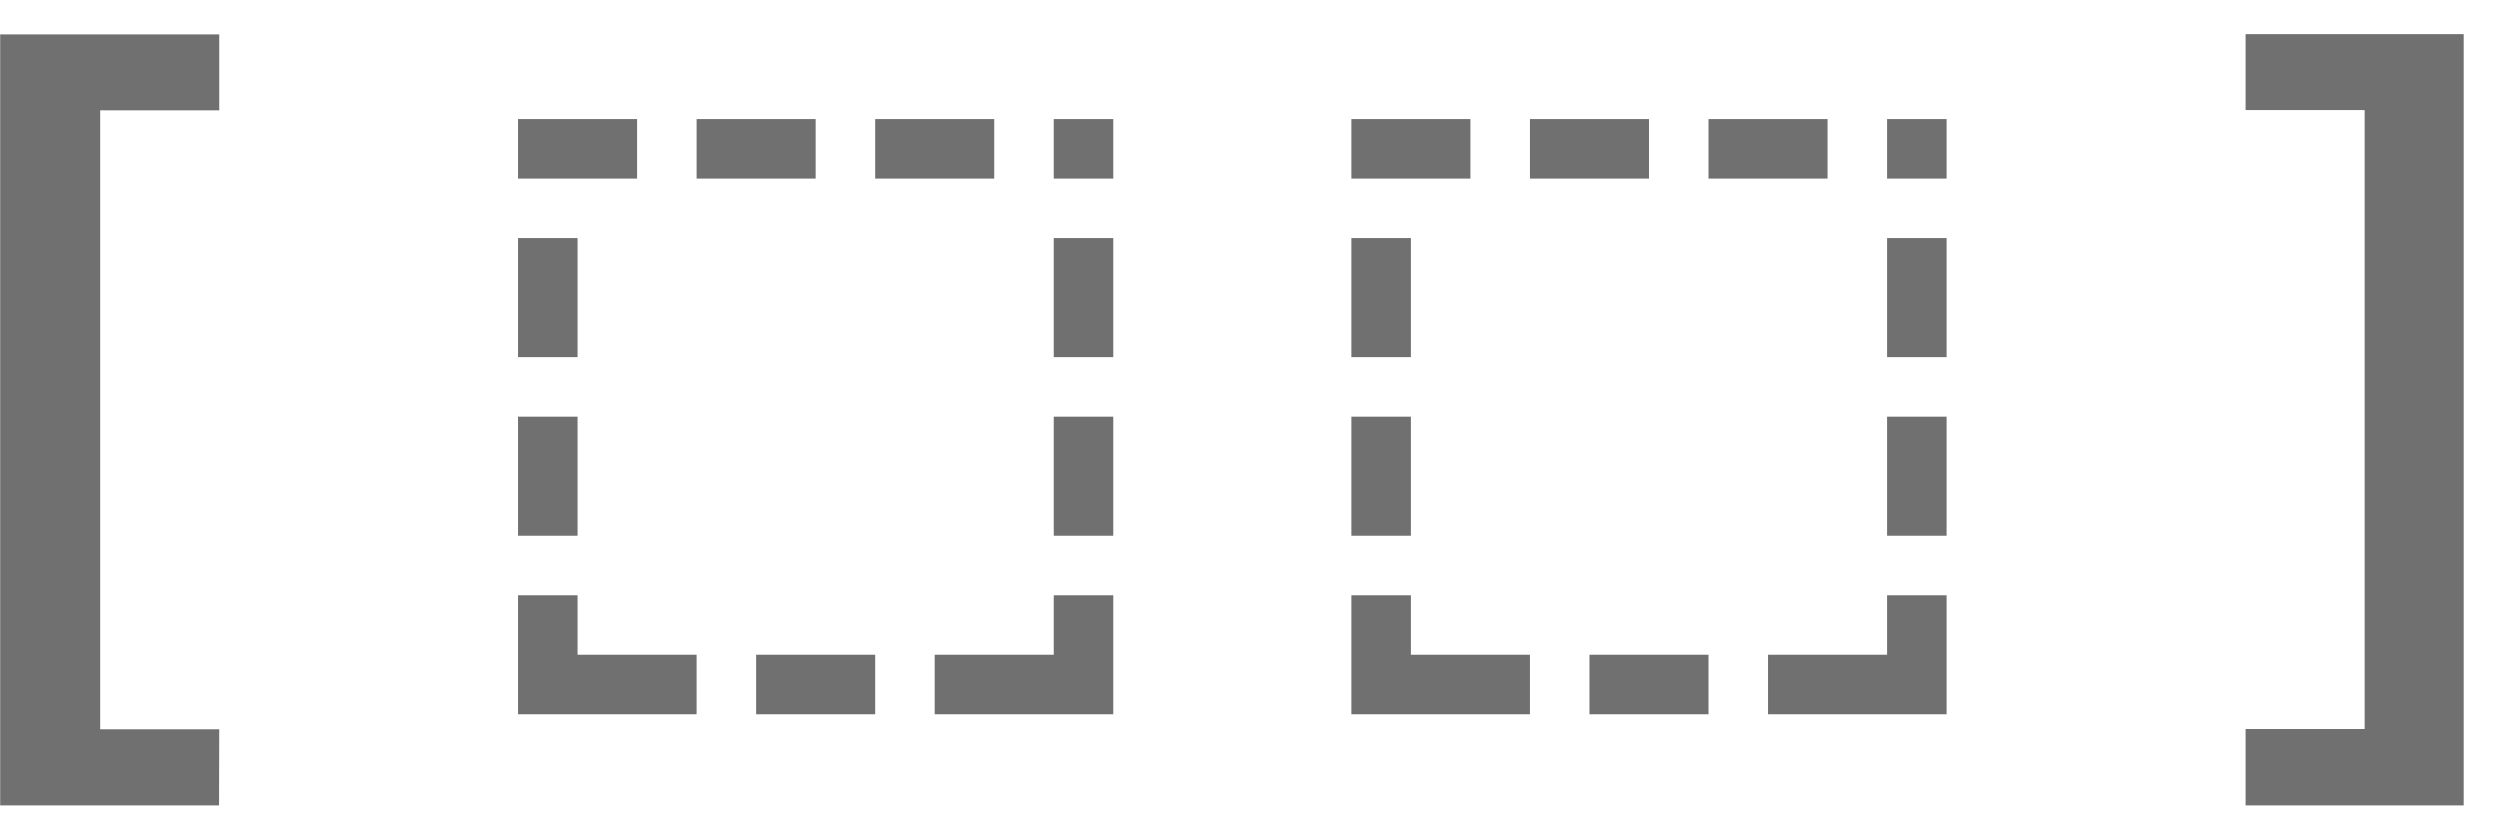 <svg width="42px" height="14px" viewBox="0 0 42 14" version="1.1" 
    xmlns="http://www.w3.org/2000/svg" 
    xmlns:xlink="http://www.w3.org/1999/xlink">
    <g id="Page-1" stroke="none" stroke-width="1" fill="none" fill-rule="evenodd">
        <g id="1004">
            <path d="M3.68,13.531 L0.003,13.531 L0.003,0.578 L3.683,0.578 L3.683,1.854 L1.683,1.854 L1.683,12.252 L3.683,12.252 L3.68,13.531 Z M37.726,12.247 L39.726,12.247 L39.726,1.849 L37.726,1.849 L37.726,0.573 L41.39,0.573 L41.39,13.531 L37.726,13.531 L37.726,12.247 Z" id="Shape" fill="#707070" fill-rule="nonzero"></path>
            <g id="Group" transform="translate(8.703, 2)">
                <polygon id="Path" points="0 0 10 0 10 10 0 10"></polygon>
                <path d="M3,0 L5,0 L5,1 L3,1 L3,0 Z M6,0 L8,0 L8,1 L6,1 L6,0 Z M9,0 L10,0 L10,1 L9,1 L9,1 L9,1 L9,0 Z M9,2 L10,2 C10,2 10,4 10,4 L9,4 L9,2 Z M9,5 L10,5 C10,5 10,7 10,7 L9,7 L9,5 Z M9,8 L10,8 C10,8 10,10 10,10 L9,10 L9,8 Z M7,9 L9,9 L9,10 C9,10 7,10 7,10 L7,9 Z M4,9 L6,9 L6,10 C6,10 4,10 4,10 L4,9 Z M1,9 L3,9 L3,10 C3,10 1,10 1,10 L1,9 Z M0,8 L1,8 L1,10 L0,10 L0,8 Z M0,5 L1,5 L1,7 L0,7 L0,5 Z M0,2 L1,2 L1,4 L0,4 L0,2 Z M0,0 L2,0 L2,1 L0,1 L0,0 Z" id="Shape" fill="#707070" fill-rule="nonzero"></path>
            </g>
            <g id="Group" transform="translate(22.703, 2)">
                <polygon id="Path" points="0 0 10 0 10 10 0 10"></polygon>
                <path d="M3,0 L5,0 L5,1 L3,1 L3,0 Z M6,0 L8,0 L8,1 L6,1 L6,0 Z M9,0 L10,0 L10,1 L9,1 L9,1 L9,1 L9,0 Z M9,2 L10,2 C10,2 10,4 10,4 L9,4 L9,2 Z M9,5 L10,5 C10,5 10,7 10,7 L9,7 L9,5 Z M9,8 L10,8 C10,8 10,10 10,10 L9,10 L9,8 Z M7,9 L9,9 L9,10 C9,10 7,10 7,10 L7,9 Z M4,9 L6,9 L6,10 C6,10 4,10 4,10 L4,9 Z M1,9 L3,9 L3,10 C3,10 1,10 1,10 L1,9 Z M0,8 L1,8 L1,10 L0,10 L0,8 Z M0,5 L1,5 L1,7 L0,7 L0,5 Z M0,2 L1,2 L1,4 L0,4 L0,2 Z M0,0 L2,0 L2,1 L0,1 L0,0 Z" id="Shape" fill="#707070" fill-rule="nonzero"></path>
            </g>
        </g>
    </g>
</svg>